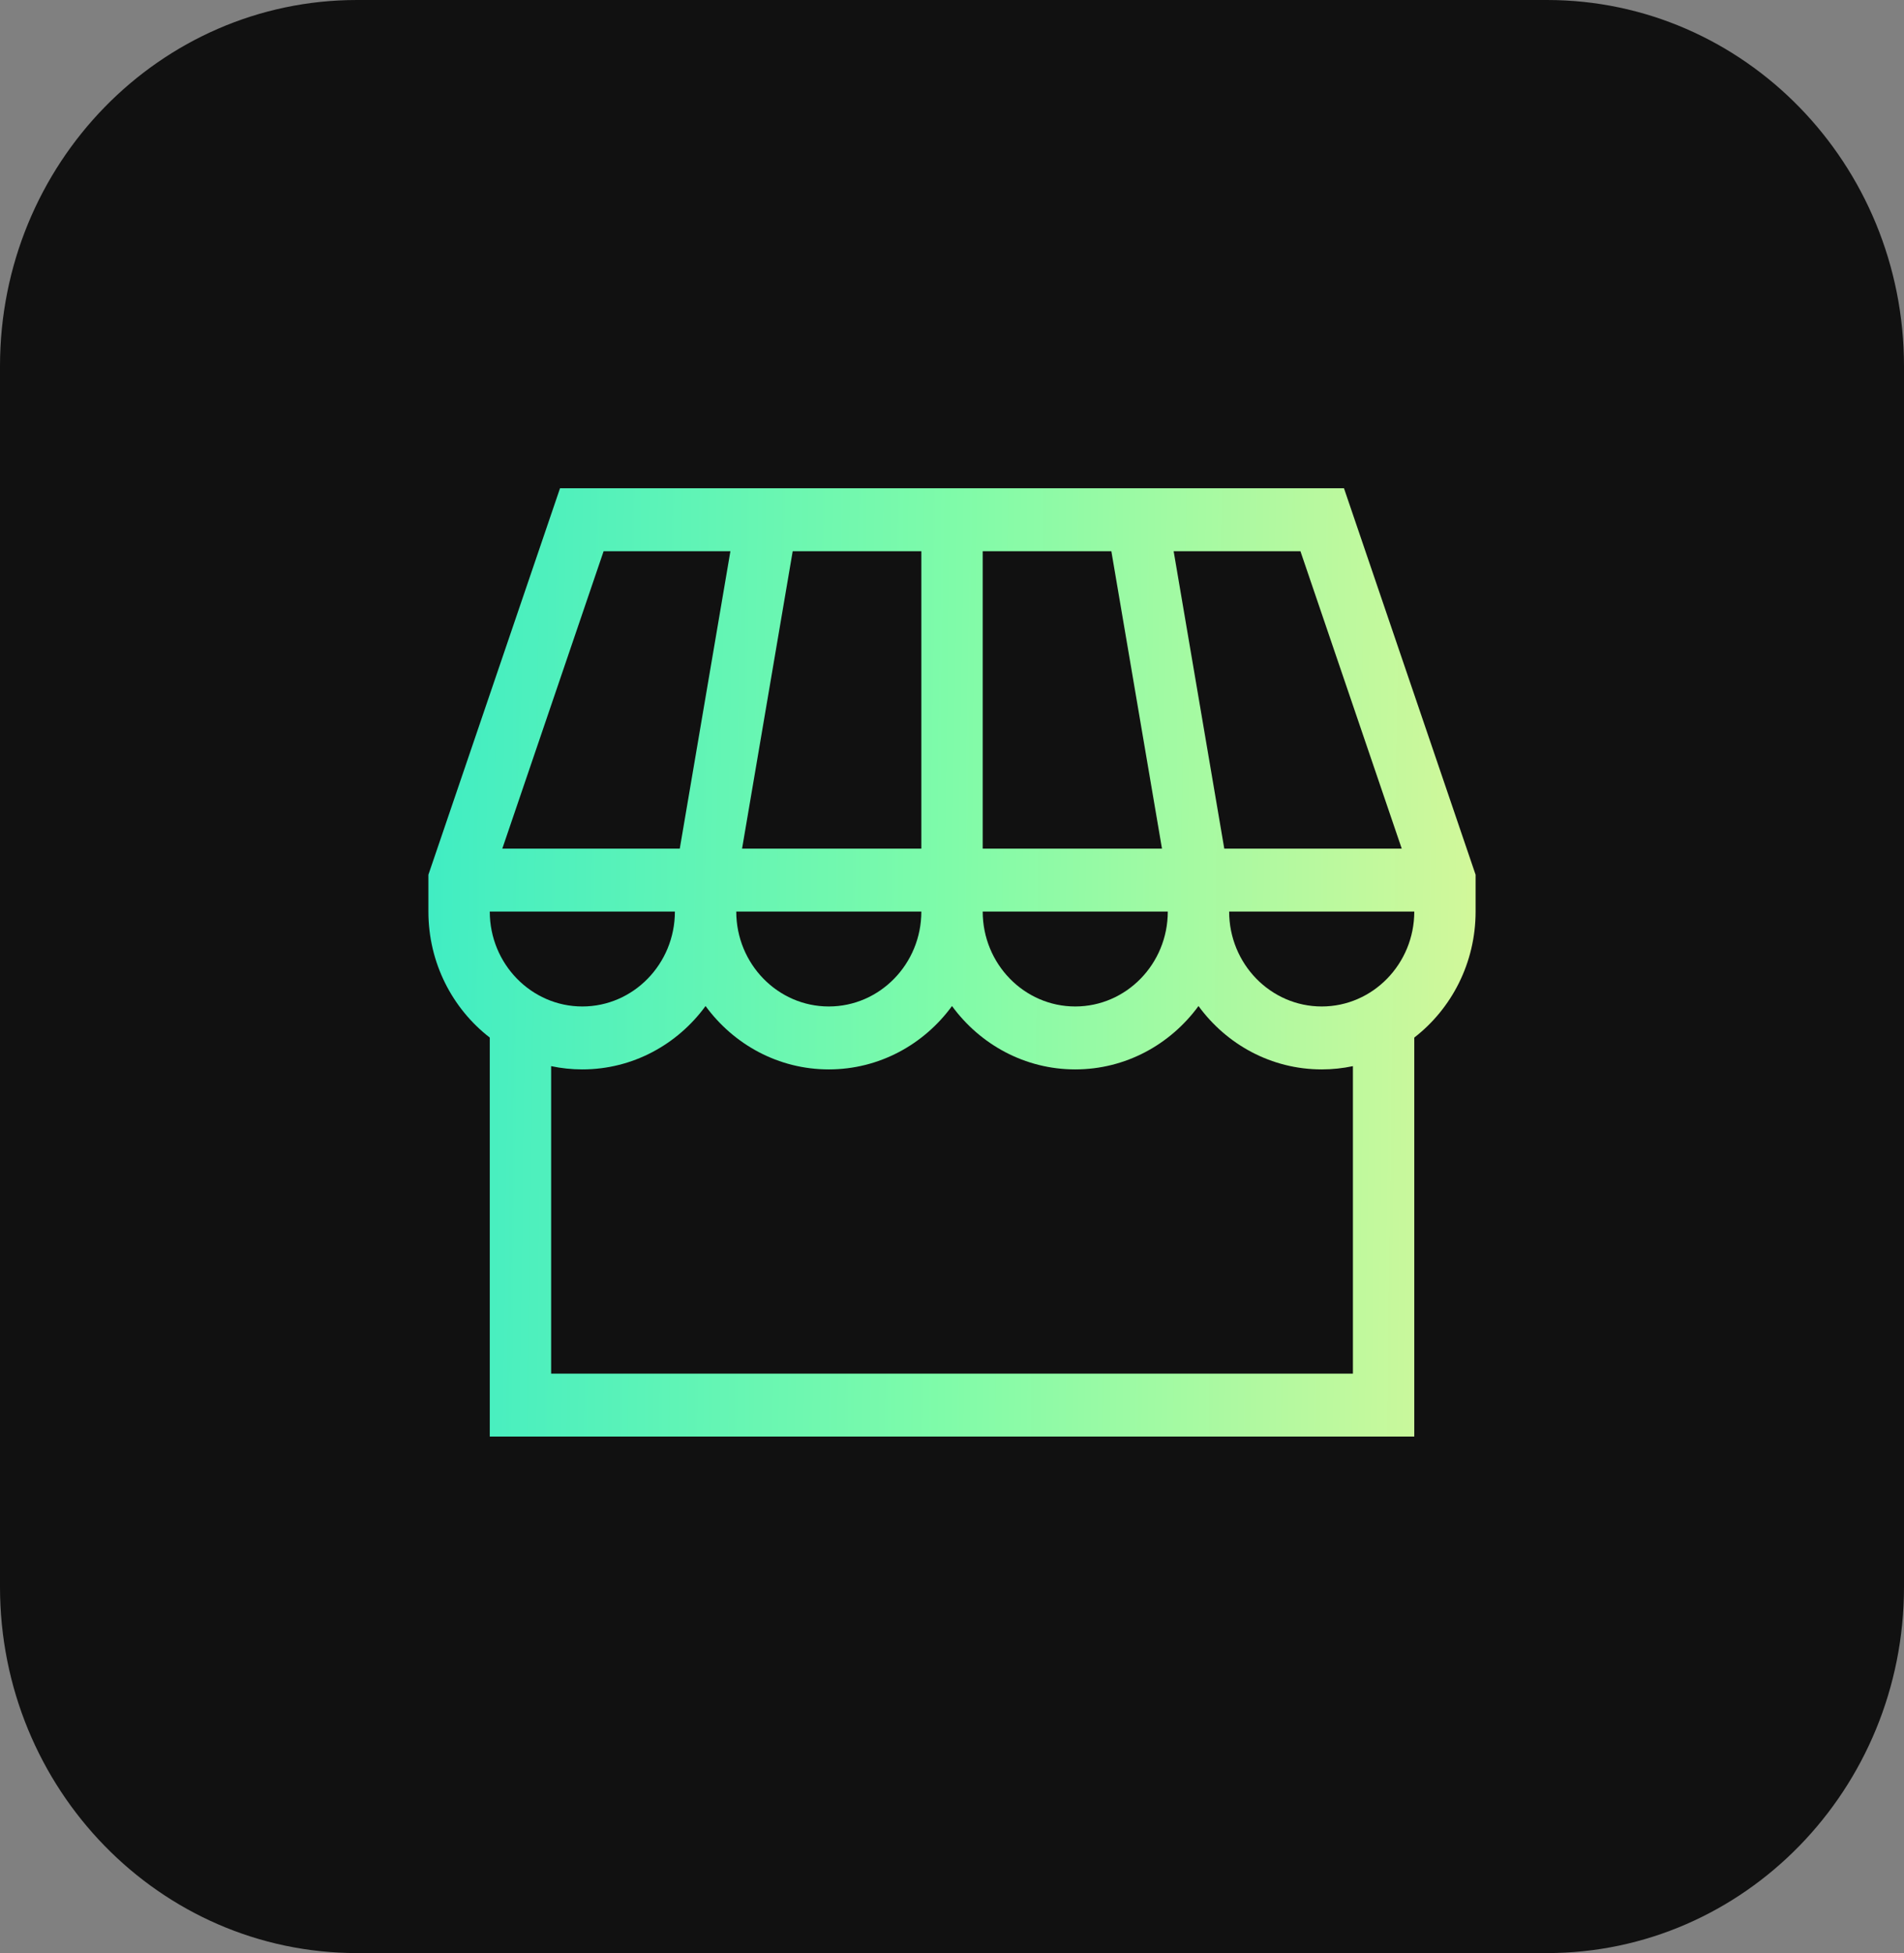 <svg width="39" height="40" viewBox="0 0 39 40" fill="none" xmlns="http://www.w3.org/2000/svg">
<rect x="0" y="0" width="39" height="40" fill="#808080" stroke="none"/>
<path d="M31.688 40H7.312C3.274 40 0 36.642 0 32.5V7.5C0 3.357 3.274 0 7.312 0H31.688C35.726 0 39 3.357 39 7.5V32.5C39 36.642 35.726 40 31.688 40Z" fill="#111111"/>
<path d="M27.529 10H11.471L8.775 17.915V18.669C8.775 19.723 9.269 20.66 10.032 21.25V29.422H28.969V21.25C29.731 20.66 30.225 19.723 30.225 18.669V17.915L27.529 10ZM28.712 17.38H25.077L24.04 11.289H26.637L28.712 17.38ZM10.032 18.669H13.824C13.824 19.741 12.973 20.613 11.928 20.613C10.883 20.613 10.032 19.741 10.032 18.669ZM18.872 18.669C18.872 19.741 18.022 20.613 16.976 20.613C15.931 20.613 15.081 19.741 15.081 18.669H18.872ZM15.2 17.38L16.237 11.289H18.872V17.38H15.2ZM20.129 17.38V11.289H22.764L23.801 17.38H20.129ZM23.92 18.669C23.92 19.741 23.07 20.613 22.024 20.613C20.979 20.613 20.129 19.741 20.129 18.669H23.92ZM12.364 11.289H14.961L13.924 17.38H10.289L12.364 11.289ZM27.712 28.133H11.289V21.835C11.495 21.879 11.709 21.902 11.928 21.902C12.959 21.902 13.877 21.392 14.452 20.604C15.028 21.392 15.945 21.902 16.976 21.902C18.008 21.902 18.925 21.392 19.5 20.604C20.076 21.392 20.993 21.902 22.024 21.902C23.056 21.902 23.973 21.392 24.549 20.604C25.124 21.392 26.041 21.902 27.073 21.902C27.292 21.902 27.505 21.879 27.712 21.835V28.133ZM27.073 20.613C26.027 20.613 25.177 19.741 25.177 18.669H28.969C28.969 19.741 28.118 20.613 27.073 20.613Z" fill="url(#paint0_linear_1485_49646)"/>
<defs>
<linearGradient id="paint0_linear_1485_49646" x1="8.775" y1="10" x2="30.492" y2="10.302" gradientUnits="userSpaceOnUse">
<stop stop-color="#40EDC3"/>
<stop offset="0.496" stop-color="#7FFBA9"/>
<stop offset="1" stop-color="#D3F89A"/>
</linearGradient>
</defs>
</svg>
